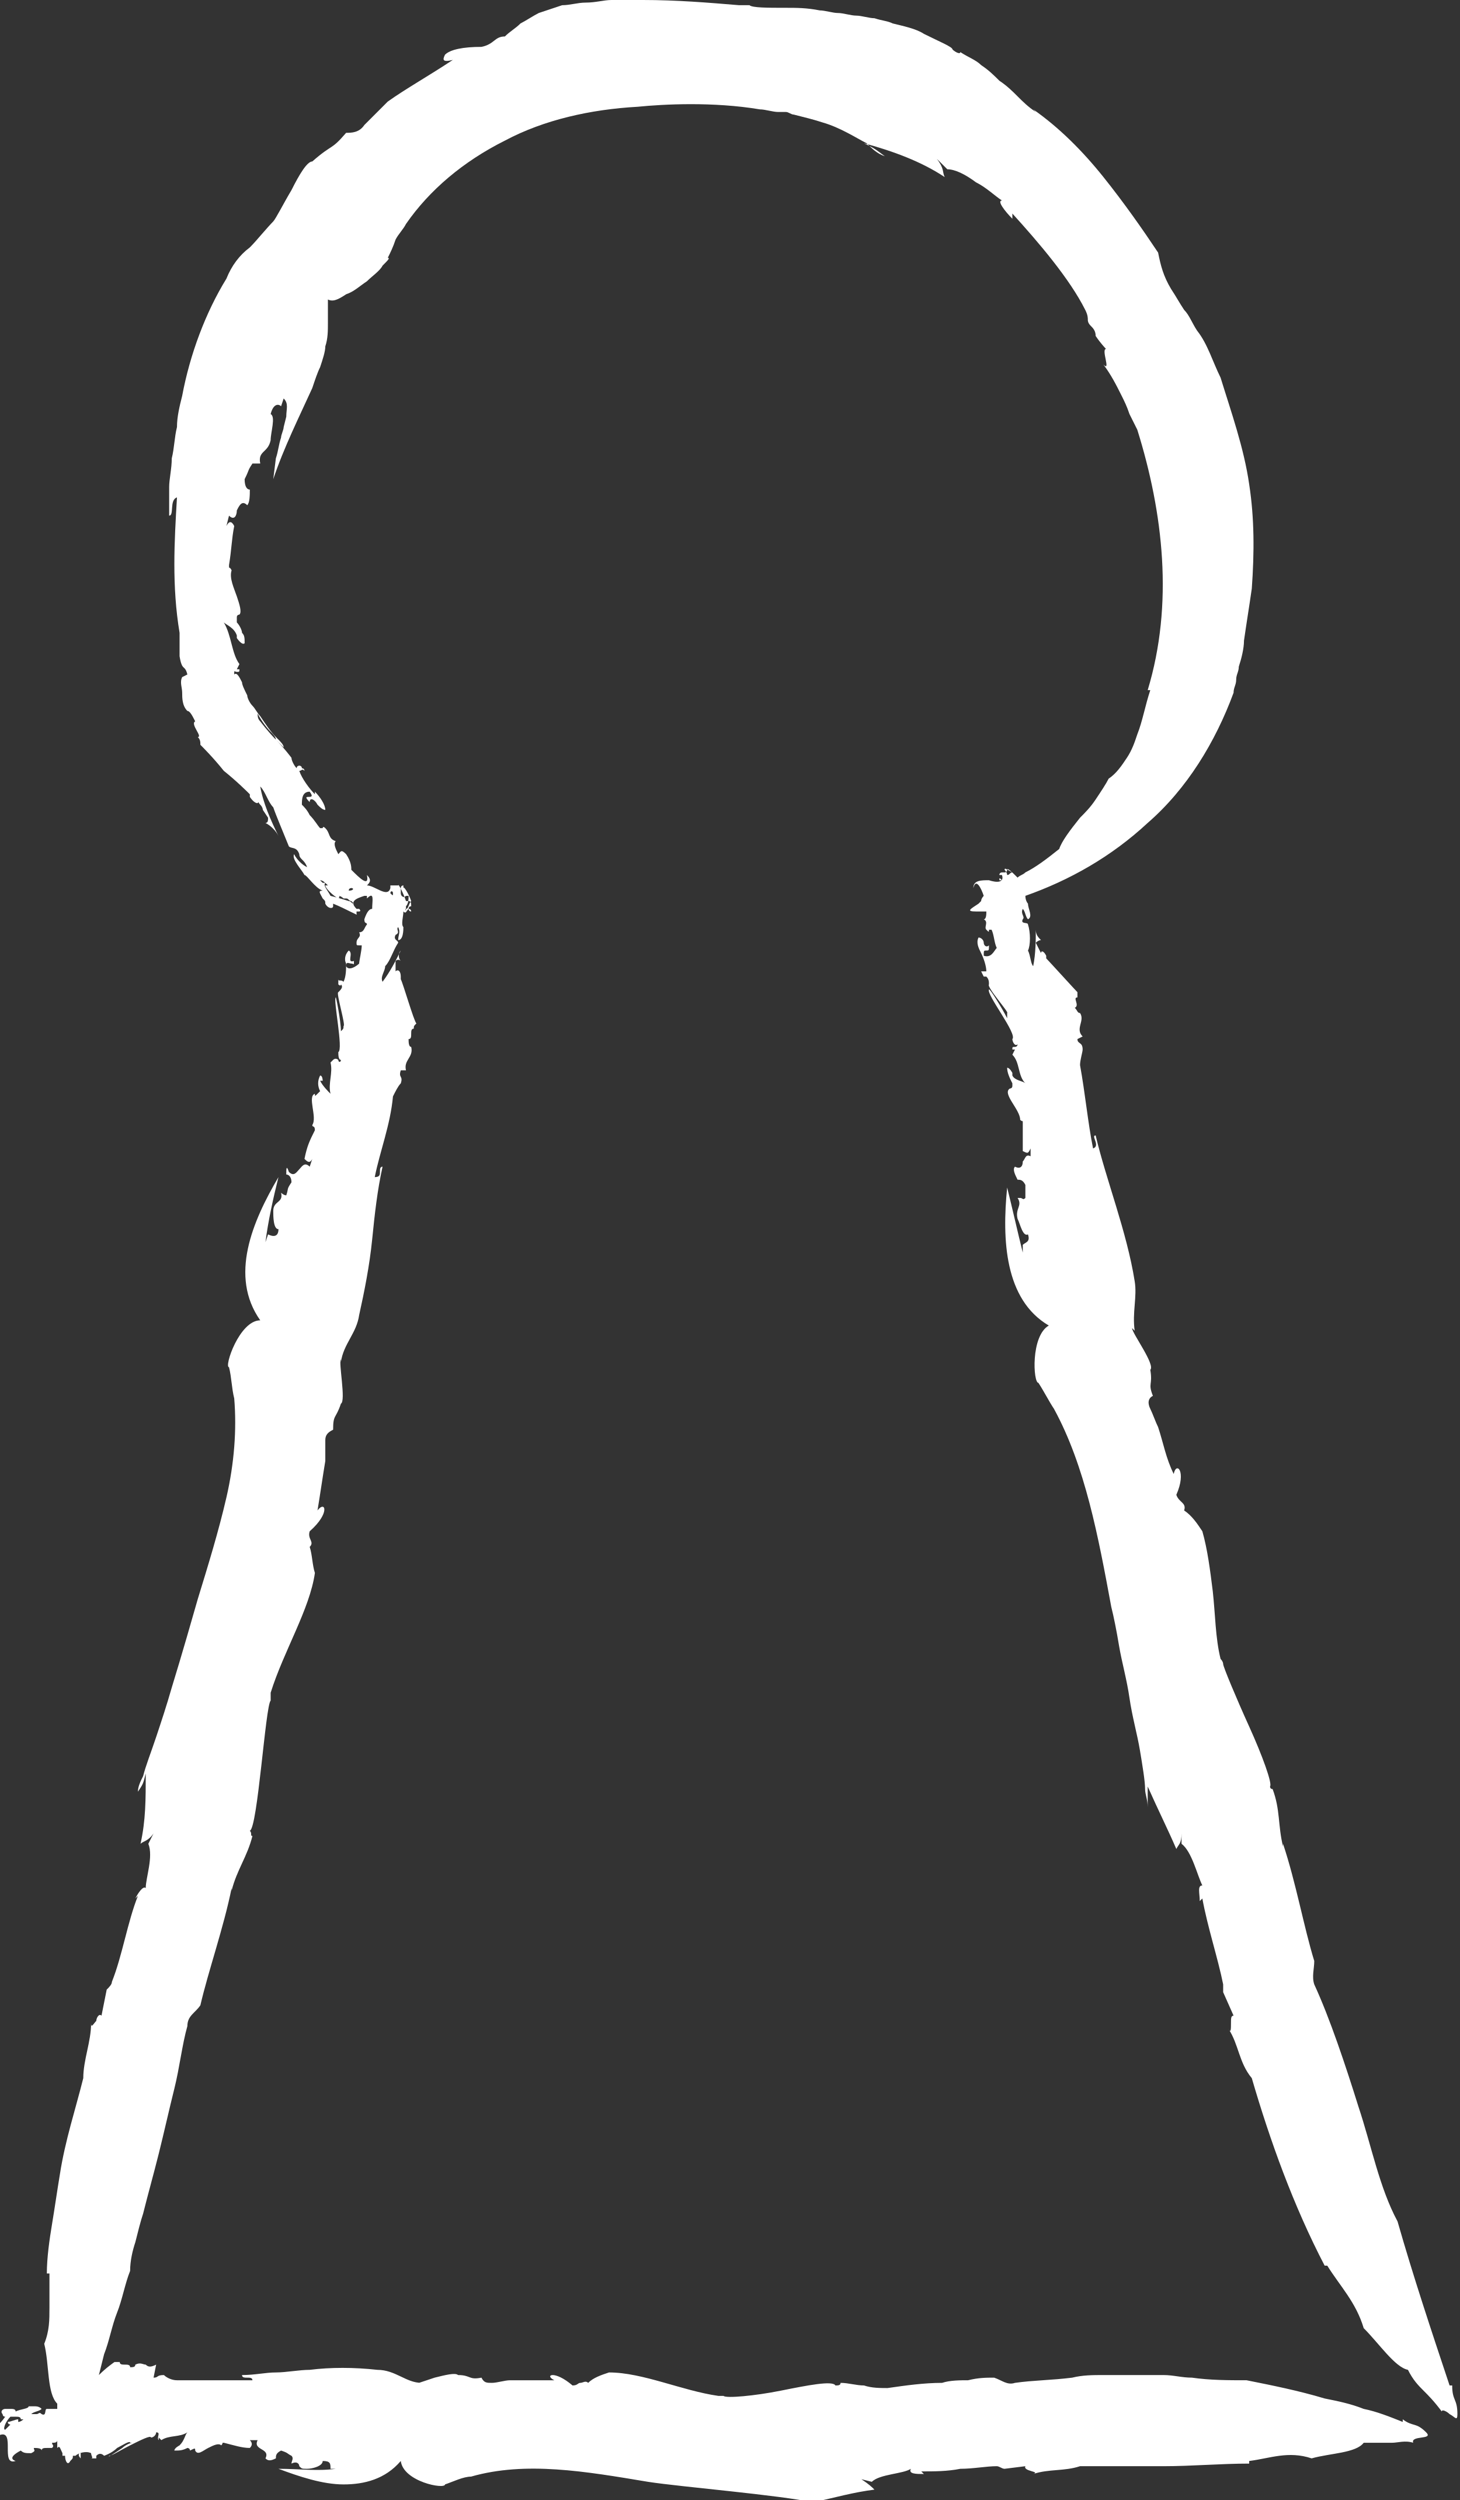 <?xml version="1.0" encoding="utf-8"?>
<!-- Generator: Adobe Illustrator 18.1.0, SVG Export Plug-In . SVG Version: 6.00 Build 0)  -->
<svg version="1.1" id="Слой_1" xmlns="http://www.w3.org/2000/svg" xmlns:xlink="http://www.w3.org/1999/xlink" x="0px" y="0px"
	 viewBox="0 0 56.1 96" enable-background="new 0 0 56.1 96" xml:space="preserve">
<rect x="0" y="0" width="56.1" height="96" fill="#333333" stroke="none"/>
<path fill="#FFFFFF" d="M39.7,94.9C39.8,94.8,39.8,94.8,39.7,94.9C39.8,94.8,39.7,94.8,39.7,94.9 M0.6,92.6L0.6,92.6
	C0.6,92.5,0.6,92.5,0.6,92.6C0.6,92.5,0.6,92.5,0.6,92.6 M0.7,92.4c0,0,0,0.1,0,0.1C0.7,92.4,0.7,92.4,0.7,92.4
	C0.7,92.4,0.7,92.4,0.7,92.4 M47.3,78C47.3,78,47.2,78,47.3,78C47.2,78,47.3,78,47.3,78 M3.5,77.6C3.5,77.6,3.5,77.5,3.5,77.6
	C3.5,77.5,3.5,77.6,3.5,77.6 M16,35.1C16,35.1,16,35.1,16,35.1C16,35.1,16.1,35.1,16,35.1 M12,34.1c0,0,0.1,0,0.2,0
	C12.1,34.1,12,34.1,12,34.1C12,34.1,12,34.1,12,34.1 M12.5,33.9C12.5,33.9,12.5,33.9,12.5,33.9C12.6,33.9,12.6,33.9,12.5,33.9
	C12.6,33.9,12.5,33.9,12.5,33.9C12.5,33.9,12.5,33.9,12.5,33.9 M42.4,13.9C42.4,13.8,42.3,13.8,42.4,13.9
	C42.3,13.8,42.4,13.8,42.4,13.9 M3.1,94.2c0,0.1,0,0.1,0,0.2c0,0,0,0,0,0C3,94.3,3,94.2,3.1,94.2 M0.4,93.5c0,0,0,0.1,0,0.1
	c0,0,0,0,0,0C0.4,93.6,0.4,93.6,0.4,93.5 M0.4,92.8C0.4,92.8,0.4,92.8,0.4,92.8c0.1,0,0.1,0,0.2,0c0.1,0,0.2,0,0.2,0.1
	c0,0,0,0,0,0.1c0,0,0,0,0,0c0,0,0-0.1,0-0.1c0,0,0,0,0,0l0.1,0c0,0-0.1,0.1-0.2,0.1c0,0,0,0,0-0.1c-0.1,0-0.3,0.1-0.4,0.1
	c0,0.1,0.1,0.1,0.1,0.1c0,0-0.1,0.1-0.1,0.1c0,0,0,0,0,0l0,0c0,0-0.1,0.1-0.1,0.1c0,0-0.1,0-0.1,0c0,0,0.1,0,0.1,0c0,0,0,0,0,0
	C0.1,93.3,0.2,93,0.4,92.8 M15,34.3c0-0.1,0.1-0.1,0.1,0C15.1,34.4,15.1,34.4,15,34.3C15.1,34.4,15,34.3,15,34.3 M13.4,34.2
	c0-0.1,0.1-0.1,0.1-0.1C13.6,34.1,13.6,34.2,13.4,34.2C13.5,34.2,13.5,34.2,13.4,34.2 M15.4,34.3C15.4,34.3,15.4,34.3,15.4,34.3
	L15.4,34.3c0-0.1,0-0.2,0-0.2c0,0,0-0.1,0.1-0.1c0,0,0,0.1,0,0.1c0-0.1,0.2,0.2,0.3,0.5c-0.1,0.1-0.1,0.3-0.2,0.3c0,0,0,0,0,0l0,0.1
	c0,0,0-0.1-0.1-0.2c0,0,0,0,0,0.1c0,0,0,0,0,0c0,0,0,0,0.1,0c0,0,0,0,0-0.1c0.1-0.1,0.1-0.3,0.1-0.4c0,0-0.1,0-0.1,0c0,0,0,0,0,0
	c0,0,0,0,0,0C15.5,34.5,15.4,34.4,15.4,34.3 M12.7,34.4c-0.1-0.2-0.3-0.4-0.2-0.5c0,0,0,0-0.1,0l-0.1-0.1c0.1,0,0.2,0.1,0.3,0.2
	c0,0-0.1,0-0.1,0c0,0.1,0.3,0.4,0.5,0.5c0.1-0.1,0-0.1,0-0.1c0.1,0,0.2,0.1,0.2,0.1c0,0,0,0,0.1,0l0,0c0.1,0,0.1,0.1,0.2,0.1
	c0,0,0.1,0.1,0.1,0.1c-0.1,0-0.1-0.1-0.2-0.1c0,0,0,0,0,0C13.4,34.6,13.1,34.5,12.7,34.4 M38.4,33.8c0-0.1,0-0.1,0.1,0
	C38.5,33.8,38.4,33.8,38.4,33.8C38.4,33.8,38.4,33.8,38.4,33.8 M38.7,33.6C38.7,33.6,38.7,33.6,38.7,33.6L38.7,33.6
	c0-0.1-0.1-0.2-0.1-0.2c0,0,0-0.1,0-0.1c0,0,0,0.1,0,0.1c0-0.1,0.1,0,0.3,0.1c-0.1,0-0.1,0.1-0.2,0.1C38.8,33.7,38.8,33.6,38.7,33.6
	 M24.5,0c-0.3,0-0.7,0-1,0c-0.3,0-0.6,0.1-1,0.1c-0.3,0-0.6,0.1-0.9,0.1c-0.3,0.1-0.6,0.2-0.9,0.3c-0.2,0.1-0.5,0.3-0.7,0.4
	c-0.2,0.2-0.4,0.3-0.6,0.5c-0.4,0-0.4,0.3-0.9,0.4c-0.7,0-1.2,0.1-1.4,0.3C17,2.3,17,2.4,17.4,2.3c-0.9,0.6-1.8,1.1-2.5,1.6
	c-0.3,0.3-0.6,0.6-0.9,0.9c-0.2,0.3-0.5,0.3-0.7,0.3c-0.6,0.7-0.5,0.4-1.3,1.1c-0.2,0-0.5,0.5-0.8,1.1c-0.3,0.5-0.6,1.1-0.7,1.2
	l0.1-0.1c-0.4,0.4-0.7,0.8-1,1.1c-0.4,0.3-0.7,0.7-0.9,1.2c-0.8,1.3-1.4,2.9-1.7,4.5c-0.1,0.4-0.2,0.8-0.2,1.2
	c-0.1,0.4-0.1,0.8-0.2,1.2c0,0.4-0.1,0.8-0.1,1.1c0,0.4,0,0.8,0,1.1c0.2,0,0-0.6,0.3-0.7c-0.1,1.7-0.2,3.4,0.1,5.2
	c0,0.3,0,0.7,0,0.9c0.1,0.6,0.2,0.3,0.3,0.7l-0.2,0.1C6.9,26.2,7,26.4,7,26.6c0,0.2,0,0.5,0.2,0.7c0.1,0,0.2,0.2,0.3,0.4
	c-0.2,0.1,0.3,0.6,0.1,0.6h0c0.1,0.1,0.1,0.2,0.1,0.3c0.1,0.1,0.5,0.5,0.9,1c0.5,0.4,0.9,0.8,1,0.9l0,0.1c0.2,0.3,0.4,0.3,0.3,0.1
	c0,0,0,0.1,0.1,0.2c0.1,0.1,0.1,0.2,0.1,0.2l0,0l0.2,0.3c0,0.1,0,0.2-0.1,0.2c0.2,0.1,0.4,0.3,0.5,0.5c-0.3-0.6-0.6-1.3-0.7-1.9
	c0.2,0.2,0.3,0.6,0.5,0.8c0.1,0.3,0.4,1,0.6,1.5c0.1,0.1,0.3,0,0.4,0.3c0,0.2,0.2,0.2,0.3,0.5c-0.2-0.1-0.4-0.3-0.5-0.5
	c-0.1,0.2,0.3,0.6,0.4,0.8c0.1,0,0.4,0.5,0.7,0.6c-0.2,0-0.1,0.1,0,0.3c0,0-0.1,0-0.1,0c0,0,0.1,0,0.1,0v0c0,0,0.1,0,0.1,0
	c0,0-0.1,0-0.1,0c0.1,0.1,0.1,0.1,0.1,0.2c0.1,0.2,0.3,0.2,0.3,0.1c0,0,0-0.1,0-0.1c0.5,0.2,1,0.5,0.9,0.4c0-0.1,0-0.1,0-0.1
	c0,0,0.1,0,0.1,0c0,0,0.1,0,0-0.1l-0.1,0c-0.3-0.3,0-0.4,0.3-0.5c0,0,0.1,0,0.1,0c0,0,0,0.1,0,0.1c0.3-0.3,0.2,0.1,0.2,0.4
	c-0.1,0-0.2,0.1-0.3,0.4c0,0.2,0.1,0.1,0.1,0.2c-0.1,0.1-0.1,0.3-0.3,0.3c0.1,0.2-0.1,0.2-0.1,0.4c0,0.1,0,0.1,0.1,0.1
	c0,0,0,0,0.1,0c0,0.2-0.1,0.6-0.1,0.7c-0.1,0.1-0.4,0.3-0.5,0.1c0-0.2,0.1-0.1,0.2-0.1c0.1,0,0.1,0.1,0.1-0.1
	c-0.3,0.1,0-0.3-0.2-0.4c-0.1,0.1-0.2,0.3-0.1,0.5l0,0c0,0.2,0,0.5-0.1,0.7c-0.1-0.1-0.2,0-0.2-0.1l0,0.2c0,0,0.1,0.1,0.1,0
	c0.1,0.1,0,0.2-0.1,0.3c-0.1,0,0.3,1.3,0.2,1.3c0,0.1,0,0.1-0.1,0.2c0-0.4-0.2-1.4-0.2-1.3c-0.1,0.1,0.3,2,0.1,2.1
	c0,0.1,0,0.3,0.1,0.3c0,0.1-0.1,0.1-0.1,0c0,0-0.1-0.1-0.2,0c0,0,0.1,0,0,0l-0.1,0.1c0.1,0.4-0.1,0.8,0,1.2
	c-0.1-0.1-0.3-0.3-0.4-0.5l0.1,0c0,0,0-0.2-0.1-0.2c-0.1,0.2-0.1,0.4,0,0.6c0,0-0.1,0.1-0.1,0.1c0,0,0,0,0,0c-0.1,0.1-0.1,0.1-0.1,0
	c0,0,0,0,0,0c-0.3,0.1,0.1,0.9-0.1,1.2c0,0.1,0.1,0,0.1,0.2c-0.2,0.4-0.3,0.6-0.4,1.1c0.1,0.1,0.2,0.2,0.3,0l-0.1,0.3
	c-0.2-0.2-0.3,0-0.4,0.1c-0.1,0.1-0.2,0.3-0.4,0.1C11,44.7,11,44.9,11,45.1c0.1,0,0.2,0.1,0.2,0.3c-0.2,0.3-0.1,0.2-0.2,0.5
	c-0.1,0-0.2-0.1-0.2-0.1c0.1,0.4-0.3,0.3-0.3,0.7c0,0.2,0,0.7,0.2,0.7c0,0.3-0.2,0.3-0.4,0.2l-0.1,0.3c0.1-0.8,0.3-1.7,0.5-2.5
	C9.7,46.9,8.8,49,10,50.7c-0.8,0-1.4,1.8-1.2,1.8c0.1,0.4,0.1,0.8,0.2,1.2c0.1,1.2,0,2.5-0.3,3.8c-0.3,1.3-0.7,2.6-1.1,3.9
	c-0.2,0.7-0.6,2.1-1,3.4c-0.2,0.7-0.4,1.3-0.6,1.9c-0.2,0.6-0.4,1.1-0.5,1.5c-0.1,0.2-0.2,0.4-0.2,0.6c0.2-0.3,0.2-0.3,0.3-0.7
	c0,1,0,1.8-0.2,2.7c0.1-0.1,0.3-0.1,0.5-0.4l-0.2,0.4c0.2,0.5-0.1,1.3-0.1,1.7c-0.1-0.1-0.3,0.2-0.4,0.4l0.1-0.1
	c-0.4,1-0.6,2.3-1,3.3c0,0.1-0.1,0.2-0.2,0.3l-0.2,1c-0.1-0.1-0.2,0.1-0.2,0.2c-0.1,0.1-0.2,0.3-0.2,0.1c0,0.7-0.3,1.4-0.3,2.1
	c-0.3,1.2-0.7,2.4-0.9,3.7c-0.1,0.6-0.2,1.3-0.3,1.9c-0.1,0.6-0.2,1.3-0.2,1.9l0.1,0c0,0.4,0,0.9,0,1.3c0,0.5,0,0.9-0.2,1.4
	c0.2,0.8,0.1,1.9,0.5,2.3c0,0,0,0,0,0c0,0-0.1,0-0.1,0c0,0,0.1,0,0.1,0c0,0.1,0,0.2,0,0.2c-0.1,0-0.2,0-0.4,0c-0.1,0,0,0.3-0.2,0.2
	c-0.1-0.1-0.1,0-0.2,0c0,0-0.1,0-0.2,0c0.1-0.1,0.3-0.1,0.4-0.2c-0.1-0.1-0.2-0.1-0.3-0.1c-0.1,0-0.1,0-0.2,0c0,0.1-0.3,0.1-0.5,0.2
	c0-0.1-0.1-0.1-0.2-0.1c0,0,0,0,0,0c0,0,0,0,0,0.1c0,0,0,0,0-0.1c0,0-0.1,0-0.2,0c-0.1,0-0.2,0.1-0.1,0.2c0,0,0,0.1,0.1,0.1
	c-0.2,0.3-0.5,0.5-0.4,0.5c0,0,0.1,0,0.1,0.1c0,0,0,0,0,0.1c0,0,0,0.1,0.1,0.1l0-0.1c0.3-0.1,0.3,0.2,0.3,0.5c0,0.3,0,0.6,0.3,0.5
	c-0.3-0.1,0-0.3,0.2-0.4c0.1,0.1,0.2,0.1,0.4,0.1c0.2-0.1,0.1-0.1,0.1-0.2c0.1,0,0.3,0,0.3,0.1c0-0.1,0.1-0.1,0.2-0.1
	c0.1,0,0.1,0,0.2,0c0.1-0.1,0-0.1,0-0.2c0.1,0,0.2,0,0.2-0.1c0,0.1,0,0.2,0,0.3c0.1-0.1,0.1,0,0.2,0.2c0,0,0,0.1,0,0.1
	c0,0,0,0,0.1,0c0,0.2,0.1,0.4,0.2,0.2c0.1-0.1,0.1-0.1,0.1-0.2c0,0,0.1,0,0.1,0l0,0c0.1-0.1,0.4-0.2,0.6-0.1c0,0.1,0.1,0.2,0,0.2
	l0.2,0c0,0,0-0.1,0-0.1c0.1-0.1,0.2-0.1,0.3,0c0,0,0.3-0.1,0.5-0.3C4.7,93.9,5,93.7,5,93.8c0.1,0,0.1,0,0.1,0c0,0,0,0,0,0
	C5,93.8,4.8,93.9,4.7,94c-0.3,0.2-0.6,0.4-0.5,0.3c0.1,0,0.4-0.2,0.8-0.4c0.4-0.2,0.8-0.4,0.8-0.3c0.1,0,0.2-0.1,0.2-0.2
	c0.2,0,0,0.2,0.1,0.3c0,0,0,0,0-0.1l0.1,0.1c0.3-0.2,0.7-0.1,1-0.3c-0.1,0.1-0.1,0.3-0.3,0.5l0,0c0,0-0.2,0.1-0.2,0.2
	c0.2,0,0.3,0,0.5-0.1c0,0,0.1,0,0.1,0.1c0,0,0,0,0,0C7.5,94,7.5,94,7.5,94.1c0,0,0,0,0,0c0.1,0.2,0.3,0,0.5-0.1
	c0.2-0.1,0.4-0.2,0.5-0.1c0.1-0.1,0-0.1,0.1-0.1C9,93.9,9.3,94,9.6,94c0.1-0.1,0.1-0.2,0-0.3l0.3,0c-0.2,0.4,0.5,0.3,0.3,0.7
	c0.1,0.1,0.2,0.1,0.4,0c0-0.1,0-0.2,0.2-0.3c0.3,0.1,0.2,0.1,0.4,0.2c0.1,0.1,0,0.2,0,0.3c0.2-0.1,0.3,0,0.3,0.1
	c0.1,0.1,0.1,0.1,0.3,0.1c0.2,0,0.6-0.1,0.6-0.3c0.3,0,0.3,0.1,0.3,0.3l0.2,0c-0.7,0.1-1.4,0-2.2,0c0.8,0.3,1.7,0.6,2.5,0.6
	c0.8,0,1.6-0.2,2.2-0.9c0.1,0.8,1.7,1.1,1.7,0.9c0.3-0.1,0.7-0.3,1-0.3c2.1-0.6,4.4-0.2,6.8,0.2c1.3,0.2,5,0.5,6.4,0.8
	c0.2,0,0.4,0.1,0.6,0.1c-0.3-0.1-0.3-0.1-0.7-0.1c0.9-0.2,1.6-0.4,2.4-0.5c-0.1-0.1-0.2-0.2-0.5-0.4l0.4,0.1
	c0.3-0.3,1.2-0.3,1.5-0.5c-0.1,0.2,0.2,0.2,0.5,0.2l-0.1-0.1c0.5,0,1,0,1.5-0.1c0.5,0,1-0.1,1.4-0.1c0.1,0,0.2,0.1,0.3,0.1l0.8-0.1
	c-0.1,0.2,0.6,0.2,0.3,0.3c0.6-0.2,1.2-0.1,1.8-0.3c0.5,0,1.1,0,1.6,0c0.5,0,1.1,0,1.6,0c1.1,0,2.2-0.1,3.3-0.1l0-0.1
	c0.8-0.1,1.5-0.4,2.4-0.1c0.7-0.2,1.7-0.2,2-0.6c0.4,0,0.7,0,1.1,0c0.2,0,0.5-0.1,0.8,0c-0.1-0.3,0.8-0.1,0.5-0.4
	c-0.4-0.4-0.5-0.2-0.9-0.5l0,0.1c-0.5-0.2-1-0.4-1.5-0.5c-0.5-0.2-1-0.3-1.5-0.4c-1-0.3-2-0.5-3-0.7c-0.7,0-1.4,0-2.1-0.1
	c-0.4,0-0.7-0.1-1.1-0.1c-0.4,0-0.7,0-1.1,0c-0.4,0-0.8,0-1.2,0c-0.4,0-0.8,0-1.2,0.1c-0.8,0.1-1.5,0.1-2.2,0.2
	c-0.3,0.1-0.5-0.1-0.8-0.2c-0.3,0-0.6,0-1,0.1c-0.3,0-0.7,0-1,0.1c-0.7,0-1.4,0.1-2.1,0.2c0,0,0,0,0.1,0c-0.4,0-0.7,0-1-0.1
	c-0.3,0-0.6-0.1-0.9-0.1c0,0.1-0.1,0.1-0.2,0.1c-0.1-0.2-1.1,0-2.1,0.2c-1,0.2-2.1,0.3-2.2,0.2c-0.1,0-0.1,0-0.2,0
	c-1.4-0.2-2.9-0.9-4.2-0.9c-0.3,0.1-0.6,0.2-0.8,0.4c-0.1-0.1-0.2,0-0.3,0c-0.1,0-0.1,0.1-0.3,0.1c-0.7-0.6-1.1-0.4-0.7-0.2
	c-0.4,0-0.7,0-1.1,0c-0.2,0-0.4,0-0.6,0c-0.2,0-0.5,0.1-0.7,0.1c-0.2,0-0.3,0-0.4-0.2c-0.5,0.1-0.4-0.1-0.9-0.1
	c-0.1-0.1-0.5,0-0.9,0.1c-0.3,0.1-0.6,0.2-0.6,0.2l0.1,0c-0.6,0-1-0.5-1.7-0.5c-0.9-0.1-1.8-0.1-2.6,0c-0.4,0-0.9,0.1-1.3,0.1
	c-0.4,0-0.8,0.1-1.3,0.1c0,0.1,0.1,0.1,0.2,0.1c0.1,0,0.2,0,0.2,0.1c-0.5,0-1,0-1.4,0c-0.5,0-1,0-1.5,0c-0.2,0-0.4-0.1-0.5-0.2
	c-0.3,0-0.2,0.1-0.4,0.1L6,90.8c-0.2,0.1-0.3,0.1-0.4,0c-0.1,0-0.2-0.1-0.4,0c0,0.1-0.1,0.1-0.2,0.1c0-0.1-0.1-0.1-0.2-0.1
	c-0.1,0-0.2,0-0.2-0.1v0c-0.1,0-0.1,0-0.2,0c0,0-0.3,0.2-0.6,0.5l0.2-0.8c0.2-0.5,0.3-1.1,0.5-1.6c0.2-0.5,0.3-1.1,0.5-1.6
	c0-0.4,0.1-0.8,0.2-1.1c0.1-0.4,0.2-0.8,0.3-1.1c0.2-0.8,0.4-1.5,0.6-2.3c0.2-0.8,0.4-1.7,0.6-2.5c0.2-0.8,0.3-1.7,0.5-2.4
	c0-0.4,0.3-0.5,0.5-0.8c0.3-1.3,0.9-3,1.2-4.5c0,0,0,0.1,0,0.1c0.2-0.8,0.6-1.3,0.8-2.1c-0.1,0,0-0.1-0.1-0.2c0.3-0.1,0.6-4.8,0.8-5
	c0-0.1,0-0.2,0-0.3c0.5-1.6,1.5-3.2,1.7-4.6c-0.1-0.3-0.1-0.7-0.2-1c0.2-0.2-0.1-0.3,0-0.6c0.8-0.7,0.6-1.2,0.3-0.8
	c0.1-0.6,0.2-1.3,0.3-1.9c0-0.3,0-0.5,0-0.8c0-0.2,0.1-0.3,0.3-0.4c0-0.6,0.1-0.4,0.3-1c0.2-0.1-0.1-1.6,0-1.7l0,0.1
	c0.1-0.7,0.6-1.1,0.7-1.8c0.2-0.9,0.4-1.9,0.5-2.9c0.1-1,0.2-1.9,0.4-2.8c-0.1,0-0.1,0.1-0.1,0.2c0,0.1,0,0.2-0.2,0.2
	c0.2-1,0.6-2,0.7-3.1c0.1-0.2,0.2-0.4,0.3-0.5c0.1-0.3-0.1-0.2,0-0.5l0.2,0c-0.1-0.4,0.3-0.5,0.2-0.9c-0.1,0-0.1-0.2-0.1-0.3
	c0.1,0,0.1-0.1,0.1-0.2c0-0.1,0-0.2,0.1-0.2l0,0c0-0.1,0-0.1,0.1-0.2c-0.1-0.1-0.5-1.5-0.6-1.7l0-0.1c0-0.2-0.1-0.3-0.2-0.2l0-0.2
	l0,0l0-0.2c0,0,0.1-0.1,0.2,0c-0.1-0.1-0.1-0.3,0-0.4c-0.2,0.4-0.4,0.8-0.7,1.2c-0.1-0.2,0.1-0.4,0.1-0.6c0.2-0.2,0.3-0.6,0.5-0.9
	c0-0.1-0.2-0.1-0.1-0.3c0.2-0.1,0-0.2,0.1-0.3c0.1,0.2,0,0.3,0,0.5c0.2,0,0.2-0.4,0.2-0.5c-0.1-0.1,0-0.4,0-0.6
	c0.1,0.1,0.1,0,0.2-0.1c0,0,0,0,0-0.1c0,0,0,0,0,0.1v0c0,0,0,0.1,0.1,0.1c0,0,0-0.1-0.1-0.1c0,0,0-0.1,0.1-0.1c0-0.1,0-0.2-0.1-0.2
	c0,0-0.1,0-0.1,0c-0.1-0.3-0.3-0.7-0.3-0.6c0,0-0.1,0-0.1,0c0,0,0,0-0.1,0c0,0-0.1,0-0.1,0l0,0.1c-0.1,0.4-0.6-0.1-0.9-0.1
	c0.1-0.1,0.2-0.2,0-0.4c0.1,0.5-0.3,0.1-0.6-0.2c0-0.1,0-0.3-0.2-0.6c-0.2-0.2-0.2-0.1-0.3,0c-0.1-0.2-0.2-0.4-0.1-0.5
	c-0.3-0.1-0.2-0.3-0.4-0.5c-0.1-0.1-0.1,0-0.1,0c0,0,0,0-0.1,0c-0.1-0.1-0.2-0.3-0.4-0.5c-0.1-0.2-0.2-0.3-0.3-0.4
	c0-0.2,0-0.5,0.3-0.5c0.3,0.4-0.4,0,0,0.4c0-0.2,0.2-0.1,0.3,0.1c0.1,0.1,0.2,0.2,0.3,0.2c0-0.2-0.2-0.5-0.4-0.7l0,0.1
	c-0.2-0.2-0.5-0.6-0.6-0.9c0.1,0,0.1-0.1,0.2,0c0,0,0-0.1-0.1-0.1c0-0.1-0.1-0.1-0.1-0.1c0,0-0.1,0-0.1,0.1
	c-0.1-0.1-0.2-0.3-0.2-0.4c0,0-0.3-0.4-0.6-0.7c-0.3-0.3-0.6-0.7-0.6-0.7c-0.1-0.1-0.1-0.2-0.1-0.3c0.1,0.2,0.3,0.5,0.5,0.7
	c0.1,0.1,0.2,0.2,0.2,0.3c0.1,0.1,0.2,0.2,0.2,0.2c0.1,0.1,0.2,0.2,0.1,0.1c0-0.1-0.1-0.2-0.3-0.4c-0.2-0.2-0.4-0.5-0.6-0.8
	c-0.1-0.1-0.2-0.3-0.3-0.4c-0.1-0.1-0.2-0.3-0.2-0.4c-0.1-0.2-0.2-0.4-0.2-0.5c-0.1-0.2-0.2-0.4-0.3-0.3c0-0.2,0-0.1,0.1-0.1
	c0.1,0,0.1,0,0.1-0.1c0,0,0,0-0.1,0l0.1-0.2c-0.3-0.4-0.3-1.1-0.6-1.6c0.1,0.1,0.4,0.2,0.5,0.5l0,0.1c0,0,0.2,0.3,0.3,0.2
	c0-0.2,0-0.3-0.1-0.4c0-0.1-0.1-0.3-0.2-0.4c0-0.1,0-0.1,0-0.2c0,0,0,0,0,0c0-0.1,0.1-0.1,0.1-0.1c0,0,0,0,0,0
	c0.1-0.1,0-0.4-0.1-0.7c-0.1-0.3-0.3-0.7-0.2-1c-0.1-0.2-0.1,0-0.1-0.2c0.1-0.6,0.1-1,0.2-1.5c-0.1-0.2-0.2-0.2-0.3,0l0.1-0.4
	c0.2,0.2,0.3,0,0.3-0.2c0.1-0.2,0.2-0.4,0.4-0.2c0.1-0.1,0.1-0.4,0.1-0.6c-0.1,0-0.2-0.1-0.2-0.4c0.2-0.4,0.1-0.3,0.3-0.6
	c0.1,0,0.1,0,0.2,0c0,0,0.1,0,0.1,0c-0.1-0.5,0.3-0.4,0.4-0.9c0-0.3,0.2-0.9,0-1c0.1-0.4,0.3-0.4,0.4-0.3l0.1-0.3
	C11.1,15.5,11,15.7,11,16l-0.1,0.4c0,0.1-0.1,0.3-0.1,0.4c-0.1,0.3-0.1,0.5-0.2,0.8l-0.1,0.8c0.4-1.2,1-2.4,1.5-3.5
	c0.1-0.3,0.2-0.6,0.3-0.8c0.1-0.3,0.2-0.6,0.2-0.8c0.1-0.3,0.1-0.6,0.1-0.9c0-0.3,0-0.6,0-0.9c0.2,0.1,0.4,0,0.7-0.2
	c0.3-0.1,0.5-0.3,0.8-0.5c0.2-0.2,0.5-0.4,0.6-0.6c0.2-0.2,0.3-0.3,0.2-0.3c0.1-0.2,0.2-0.4,0.3-0.7c0.1-0.2,0.3-0.4,0.4-0.6
	c0.9-1.3,2.2-2.4,3.8-3.2c1.5-0.8,3.3-1.2,5.1-1.3c1-0.1,2.9-0.2,4.7,0.1c0.2,0,0.5,0.1,0.7,0.1l0.3,0c0.1,0,0.2,0.1,0.3,0.1
	c0.4,0.1,0.8,0.2,1.1,0.3c0.7,0.2,1.3,0.6,1.7,0.8C33.5,5.7,33.7,5.9,34,6c-0.4-0.3-0.4-0.3-0.8-0.5c1.1,0.3,2.2,0.7,3.1,1.3
	c-0.1-0.2,0-0.3-0.3-0.7l0.4,0.4c0.3,0,0.7,0.2,1.1,0.5c0.4,0.2,0.7,0.5,1,0.7c-0.2,0,0.1,0.4,0.4,0.7l0-0.2c1,1.1,2.2,2.5,2.8,3.7
	c0.1,0.2,0.1,0.3,0.1,0.4c0,0,0,0.1,0.1,0.2c0.1,0.1,0.2,0.2,0.2,0.4c0.2,0.3,0.4,0.5,0.4,0.5c-0.2,0,0.2,0.9-0.1,0.6
	c0.3,0.4,0.5,0.8,0.7,1.2c0.1,0.2,0.2,0.4,0.3,0.7c0.1,0.2,0.2,0.4,0.3,0.6c1,3.2,1.4,6.7,0.4,10l0.1,0c-0.2,0.6-0.3,1.2-0.5,1.7
	c-0.1,0.3-0.2,0.6-0.4,0.9c-0.2,0.3-0.4,0.6-0.7,0.8c-0.1,0.2-0.3,0.5-0.5,0.8c-0.2,0.3-0.4,0.5-0.6,0.7c-0.4,0.5-0.7,0.9-0.8,1.2
	c-0.5,0.4-0.9,0.7-1.3,0.9c-0.1,0.1-0.2,0.1-0.3,0.2c-0.2-0.2-0.4-0.4-0.4-0.3c0,0,0,0.1-0.1,0.1c0,0,0,0-0.1,0c0,0-0.1,0-0.1,0.1
	l0.1,0c0.1,0.3-0.2,0.3-0.5,0.2c-0.3,0-0.6,0-0.6,0.3c0.1-0.4,0.3,0,0.4,0.3c0,0-0.1,0.1-0.1,0.2l-0.1,0.1c-0.3,0.2-0.5,0.3-0.1,0.3
	c0.2,0,0.3,0,0.4,0c0,0.1,0,0.3-0.1,0.3c0.2,0.1,0,0.3,0.1,0.4c0.1,0.1,0.1,0.1,0.1,0c0,0,0,0,0.1,0c0.1,0.2,0.1,0.5,0.2,0.7
	c-0.1,0.1-0.2,0.4-0.5,0.3c0-0.2,0-0.2,0.1-0.2c0.1,0,0.1,0,0.1-0.2c-0.1,0.1-0.2,0-0.2-0.1c0-0.1-0.1-0.2-0.2-0.2
	c-0.1,0.2,0,0.4,0.1,0.6l0,0c0.1,0.2,0.2,0.5,0.2,0.7c0,0-0.1,0-0.1,0c0,0-0.1,0-0.1,0l0.1,0.2c0,0,0.1,0,0.1,0
	c0.1,0.1,0.1,0.2,0.1,0.3c-0.1,0.1,0.8,1.1,0.7,1.1c0,0.1,0,0.1,0,0.2c-0.2-0.4-0.7-1.2-0.7-1.1c-0.1,0.2,1.1,1.7,0.9,1.9
	c0,0.1,0.1,0.3,0.2,0.2c0,0.1-0.1,0.1-0.1,0.1c-0.1,0-0.1,0-0.1,0.1c0,0,0,0,0.1,0l-0.1,0.2c0.3,0.3,0.2,0.8,0.5,1.1
	c-0.1-0.1-0.4-0.1-0.5-0.3l0-0.1c0,0-0.1-0.2-0.2-0.2c0,0.2,0.1,0.4,0.2,0.6c0,0,0,0.1,0,0.1c0,0,0,0,0,0c0,0.1-0.1,0.1-0.1,0.1
	c0,0,0,0,0,0c-0.3,0.2,0.4,0.8,0.4,1.2c0.1,0.1,0.1,0,0.1,0.1c0,0.4,0,0.7,0,1.1c0.2,0.1,0.2,0.1,0.3-0.1l0,0.3
	c-0.2-0.1-0.2,0.1-0.3,0.2c0,0.2-0.1,0.3-0.3,0.2c-0.1,0.1,0,0.3,0.1,0.5c0.1,0,0.2,0,0.3,0.2c0,0.3,0,0.2,0,0.5
	c-0.1,0.1-0.1,0-0.2,0c0,0-0.1,0-0.1,0c0.2,0.3-0.1,0.4,0,0.8c0.1,0.2,0.2,0.7,0.4,0.6c0.1,0.3-0.1,0.3-0.2,0.4l0,0.3
	c-0.2-0.8-0.4-1.7-0.6-2.5c-0.2,2-0.1,4.3,1.6,5.3c-0.7,0.4-0.6,2.2-0.4,2.2c0.2,0.3,0.4,0.7,0.6,1c1.2,2.2,1.7,4.9,2.2,7.6
	c0.1,0.4,0.2,0.9,0.3,1.5c0.1,0.6,0.3,1.3,0.4,2c0.1,0.7,0.3,1.4,0.4,2c0.1,0.6,0.2,1.2,0.2,1.5c0,0.2,0.1,0.4,0.1,0.7
	c0-0.4,0-0.4,0-0.8c0.4,0.9,0.8,1.7,1.1,2.4c0.1-0.2,0.2-0.2,0.2-0.6l0,0.4c0.4,0.3,0.6,1.2,0.8,1.6c-0.2,0-0.1,0.3-0.1,0.6l0.1-0.1
	c0.2,1.1,0.6,2.3,0.8,3.3c0,0.1,0,0.3,0,0.3l0.4,0.9c-0.1,0-0.1,0.1-0.1,0.3c0,0.2,0,0.4-0.1,0.2c0.4,0.6,0.4,1.3,0.9,1.9
	c0.7,2.4,1.6,4.9,2.8,7.2L51,87c0.5,0.8,1.1,1.4,1.4,2.4c0.6,0.6,1.2,1.5,1.7,1.6c0.2,0.4,0.4,0.6,0.6,0.8c0.2,0.2,0.4,0.4,0.7,0.8
	c0-0.1,0.2,0,0.3,0.1c0.2,0.1,0.3,0.3,0.3,0c0-0.6-0.2-0.5-0.2-1.1l-0.1,0c-0.7-2.1-1.4-4.2-2-6.3c-0.7-1.3-1-2.9-1.5-4.4
	c-0.5-1.6-1.1-3.4-1.7-4.7c-0.1-0.3,0-0.6,0-0.9c-0.4-1.3-0.7-3-1.2-4.5c0,0,0,0.1,0,0.1c-0.2-0.8-0.1-1.4-0.4-2.2
	c-0.1,0-0.1-0.1-0.1-0.1c0.1-0.1-0.3-1.2-0.8-2.3c-0.5-1.1-1-2.3-1-2.4c0-0.1-0.1-0.2-0.1-0.2c-0.2-0.8-0.2-1.7-0.3-2.6
	c-0.1-0.8-0.2-1.6-0.4-2.3c-0.2-0.3-0.4-0.6-0.7-0.8c0.1-0.3-0.2-0.3-0.3-0.6c0.4-0.9,0-1.3-0.1-0.8c-0.3-0.6-0.4-1.2-0.6-1.8
	c-0.1-0.2-0.2-0.5-0.3-0.7c-0.1-0.2-0.1-0.4,0.1-0.5c-0.2-0.5,0-0.4-0.1-1c0.2-0.2-0.7-1.4-0.7-1.6l0.1,0.1c-0.1-0.7,0.1-1.3,0-1.9
	c-0.3-1.9-1.1-3.9-1.5-5.6c-0.2,0,0.2,0.4-0.1,0.5c-0.2-1-0.3-2.1-0.5-3.2c0-0.2,0.1-0.5,0.1-0.6c0-0.3-0.2-0.2-0.2-0.4l0.2-0.1
	c-0.3-0.3,0.1-0.6-0.1-0.9c-0.1,0-0.1-0.1-0.2-0.2c0.2-0.1-0.1-0.4,0.1-0.4l0,0c0-0.1,0-0.1,0-0.2c-0.1-0.1-1.1-1.2-1.2-1.3l0-0.1
	c-0.1-0.2-0.2-0.2-0.2-0.1l-0.1-0.2l0,0l-0.1-0.2c0,0,0.1-0.1,0.2-0.1c-0.1-0.1-0.2-0.2-0.2-0.4c0,0.4,0,0.9-0.1,1.4
	c-0.1-0.1-0.1-0.4-0.2-0.6c0.1-0.2,0.1-0.7,0-1c0-0.1-0.3,0-0.2-0.2c0.1-0.1-0.1-0.2,0-0.4c0.1,0.1,0.1,0.3,0.2,0.4
	c0.2-0.1,0-0.4,0-0.6c0,0-0.1-0.1-0.1-0.3c1.7-0.6,3.3-1.5,4.7-2.8c1.5-1.3,2.6-3.1,3.3-5c0-0.2,0.1-0.3,0.1-0.5
	c0-0.2,0.1-0.3,0.1-0.5c0.1-0.3,0.2-0.7,0.2-1c0.1-0.7,0.2-1.3,0.3-2c0.1-1.4,0.1-2.7-0.1-4c-0.2-1.4-0.7-2.8-1.1-4.1
	c-0.3-0.6-0.5-1.3-0.9-1.8c-0.2-0.3-0.3-0.6-0.5-0.8c-0.2-0.3-0.3-0.5-0.5-0.8c-0.3-0.5-0.4-0.9-0.5-1.4c-0.6-0.9-1.3-1.9-2.1-2.9
	c-0.8-1-1.7-1.9-2.7-2.6c0,0,0.1,0.1,0.1,0.1c-0.3-0.2-0.5-0.4-0.7-0.6c-0.2-0.2-0.4-0.4-0.7-0.6c-0.2-0.2-0.4-0.4-0.7-0.6
	c-0.2-0.2-0.5-0.3-0.8-0.5c0,0.1-0.2,0-0.3-0.1c0-0.1-0.5-0.3-1.1-0.6c-0.3-0.2-0.8-0.3-1.2-0.4c-0.2-0.1-0.4-0.1-0.7-0.2
	c-0.2,0-0.5-0.1-0.7-0.1c-0.2,0-0.5-0.1-0.7-0.1c-0.2,0-0.5-0.1-0.7-0.1c-0.5-0.1-0.9-0.1-1.3-0.1c-0.7,0-1.3,0-1.4-0.1
	c-0.1,0-0.3,0-0.4,0C27.2,0.1,26,0,24.7,0C24.7,0,24.6,0,24.5,0"/>
</svg>
